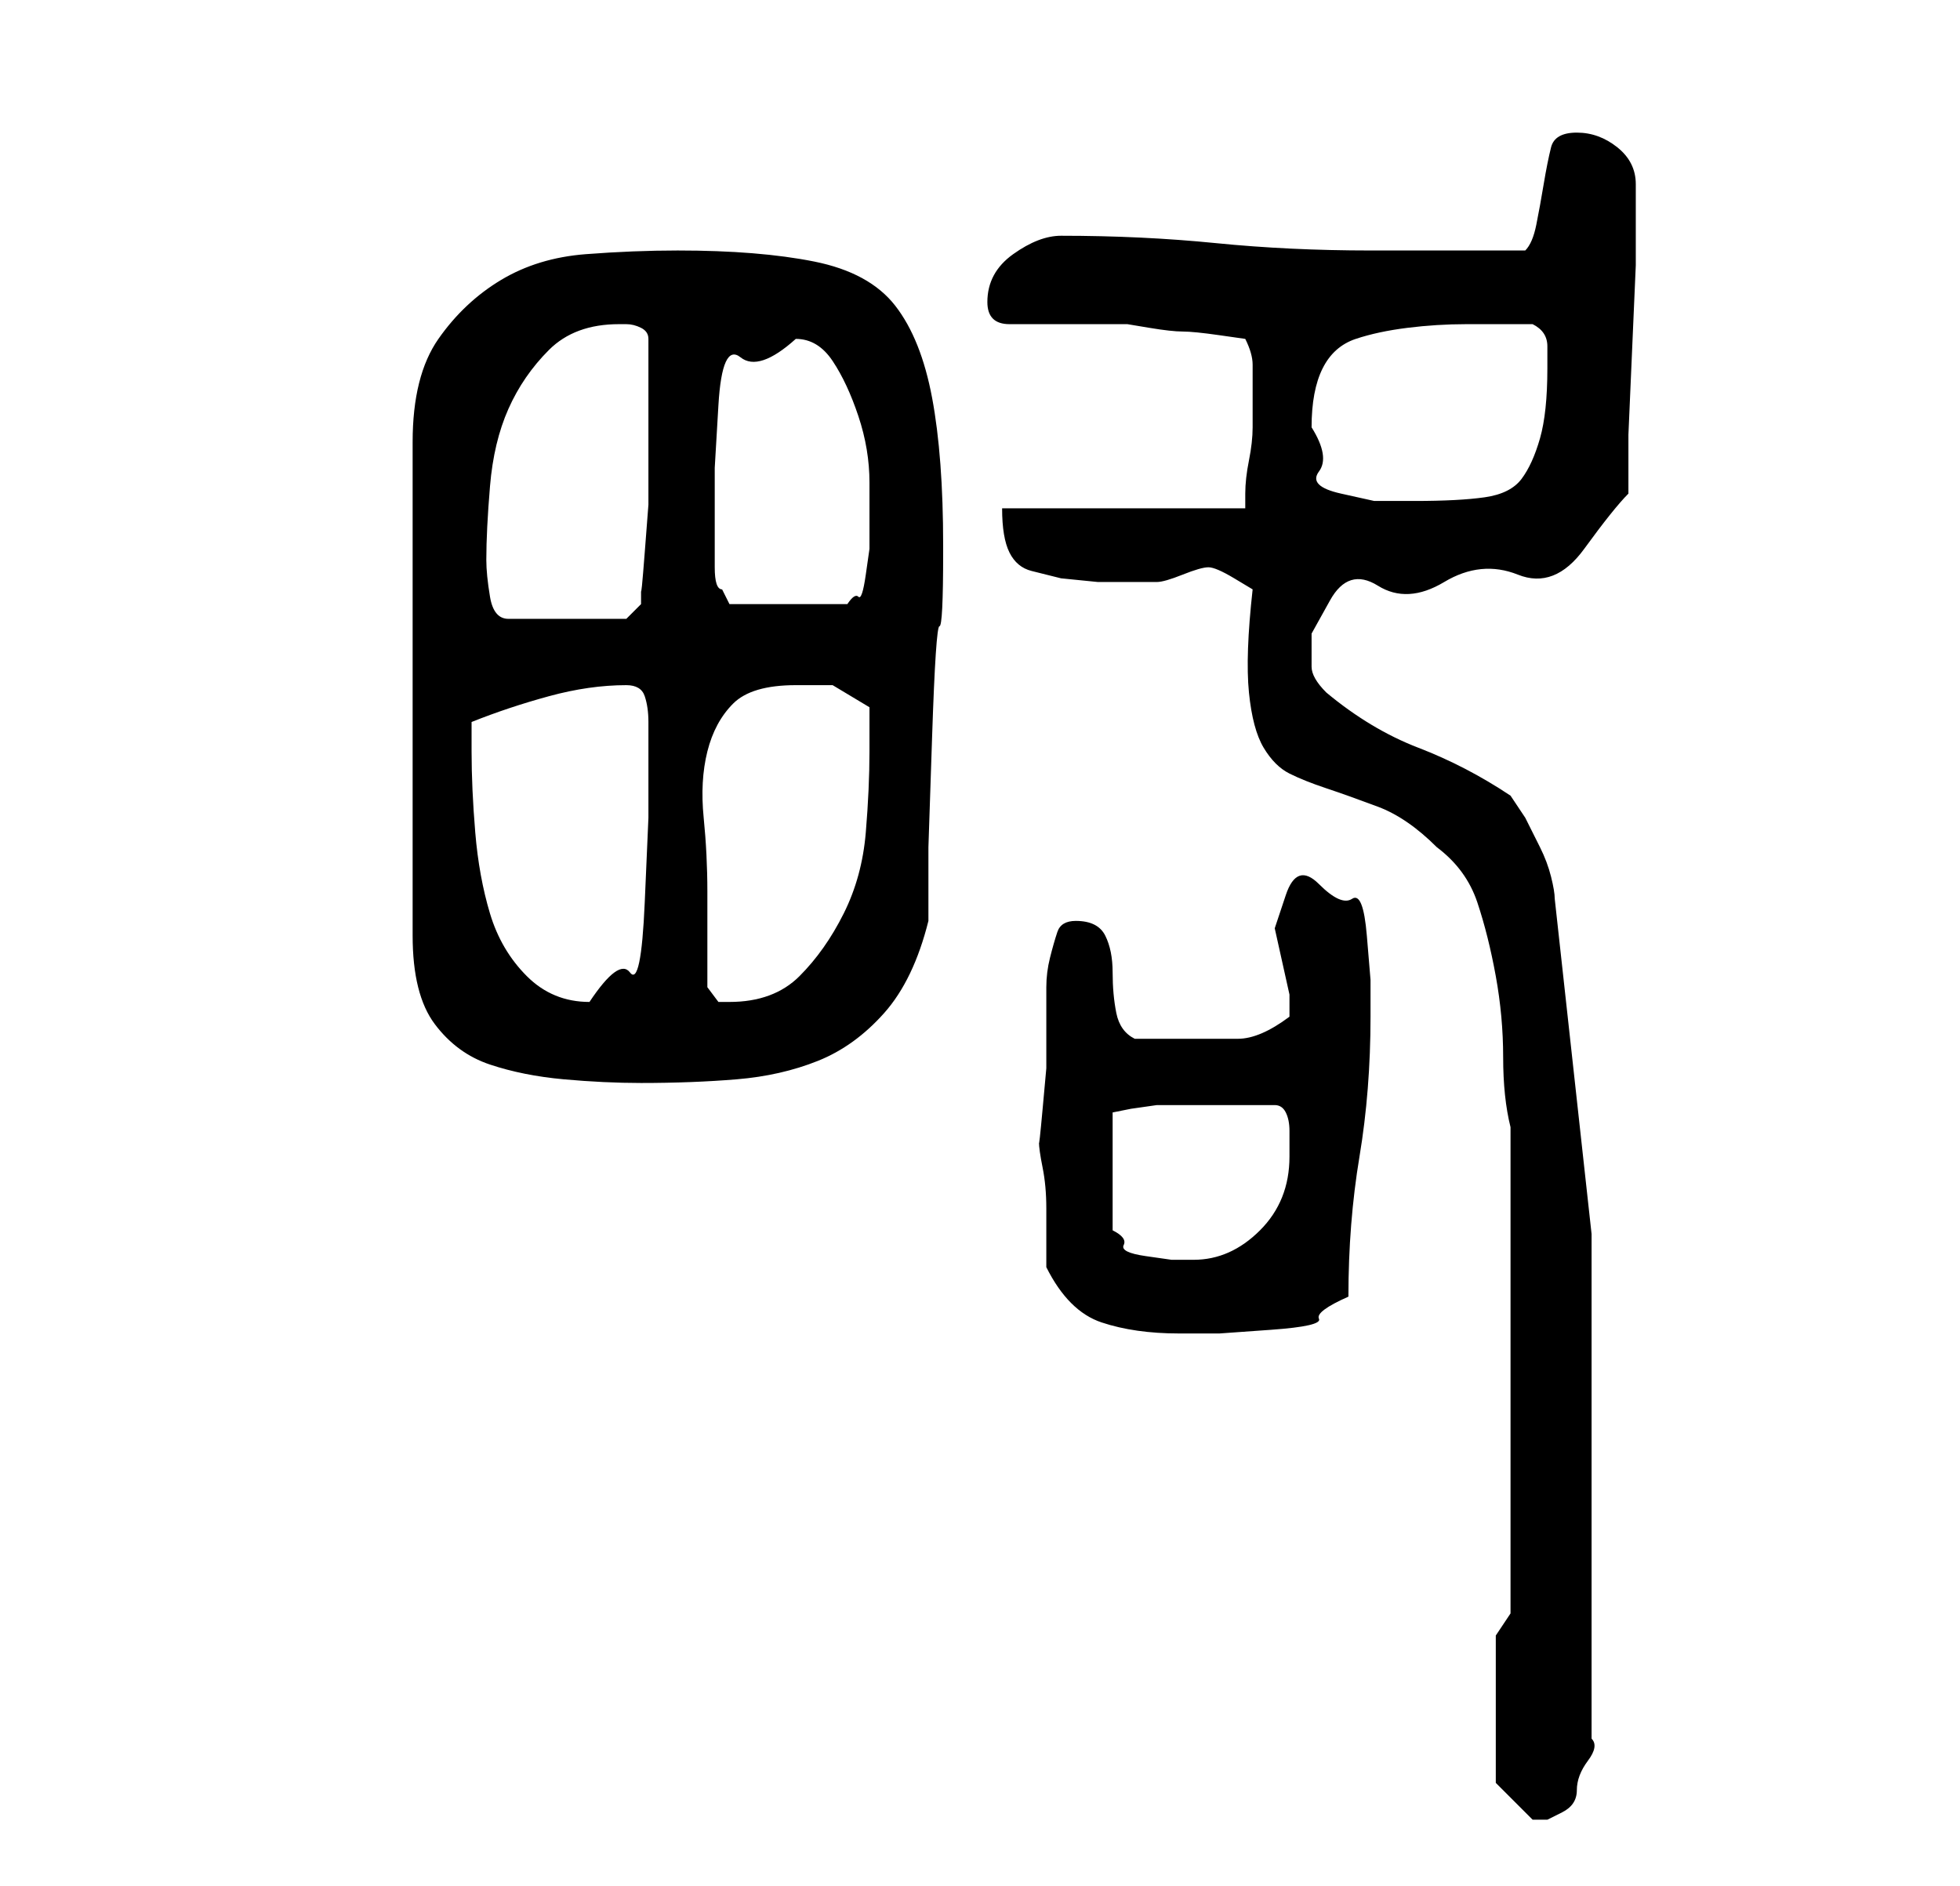 <?xml version="1.0" standalone="no"?>
<!DOCTYPE svg PUBLIC "-//W3C//DTD SVG 1.1//EN" "http://www.w3.org/Graphics/SVG/1.1/DTD/svg11.dtd" >
<svg xmlns="http://www.w3.org/2000/svg" xmlns:xlink="http://www.w3.org/1999/xlink" version="1.1" viewBox="-10 0 266 256">
   <path fill="currentColor"
d="M193 222v20l2 2l3 3h0.5h1.5t2 -1t2 -3t1.5 -4t0.5 -3v-22v-46.5t-5 -45.5q0 -1 -0.5 -3t-1.5 -4l-2 -4t-2 -3q-6 -4 -12.5 -6.5t-12.5 -7.5q-2 -2 -2 -3.5v-4.5t2.5 -4.5t6.5 -2t9 -0.5t10 -1t9 -3.5t6 -7.5v-8t0.5 -11.5t0.5 -11.5v-7v-4q0 -3 -2.5 -5t-5.5 -2t-3.5 2
t-1 5t-1 5.5t-1.5 3.5h-5h-6h-6h-4q-11 0 -21 -1t-21 -1q-3 0 -6.5 2.5t-3.5 6.5q0 3 3 3h3h5h5h3t3 0.5t4.5 0.5t5 0.5t3.5 0.5q1 2 1 3.5v3.5v5q0 2 -0.5 4.5t-0.5 4.5v2h-33q0 4 1 6t3 2.5l4 1t5 0.5h8q1 0 3.5 -1t3.5 -1t3.5 1.5l2.5 1.5q-1 9 -0.5 14t2 7.5t3.5 3.5
t5 2t7 2.5t8 5.5q4 3 5.5 7.5t2.5 10t1 11t1 9.5v66zM132 172q3 6 7.5 7.5t10.5 1.5h5.5t7 -0.5t6.5 -1.5t4 -3q0 -10 1.5 -19t1.5 -19v-5t-0.5 -6t-2 -5t-4.5 -2t-4.5 1.5t-1.5 4.5t1 4.5t1 4.5v3q-4 3 -7 3h-7h-3.5h-3.5q-2 -1 -2.5 -3.5t-0.5 -5.5t-1 -5t-4 -2
q-2 0 -2.5 1.5t-1 3.5t-0.5 4v4v2v5t-0.5 5.5t-0.5 4.5q0 1 0.5 3.5t0.5 5.5v4.5v3.5zM155 150h8q1 0 1.5 1t0.5 2.5v2.5v1q0 6 -4 10t-9 4h-3t-3.5 -0.5t-3 -1.5t-1.5 -2v-16l2.5 -0.5t3.5 -0.5h8zM82 34q-6 0 -12.5 0.5t-11.5 3.5t-8.5 8t-3.5 14v67q0 8 3 12t7.5 5.5
t10 2t10.5 0.5q7 0 13 -0.5t11 -2.5t9 -6.5t6 -12.5v-10t0.5 -15t1 -15t0.5 -10v-1q0 -12 -1.5 -20t-5 -12.5t-11 -6t-18.5 -1.5zM54 102v-4q5 -2 10.5 -3.5t10.5 -1.5q2 0 2.5 1.5t0.5 3.5v3v10t-0.5 11.5t-2 9.5t-5.5 4q-5 0 -8.5 -3.5t-5 -8.5t-2 -11t-0.5 -11zM86 134
v-2.5v-3.5v-5v-2q0 -5 -0.5 -10t0.5 -9t3.5 -6.5t8.5 -2.5h5t5 3v3v3q0 5 -0.5 11t-3 11t-6 8.5t-9.5 3.5h-1.5t-1.5 -2zM56 76q0 -4 0.5 -10t2.5 -10.5t5.5 -8t9.5 -3.5h1q1 0 2 0.5t1 1.5v8v9v5.5t-0.5 6.5t-0.5 5v2l-2 2h-16q-2 0 -2.5 -3t-0.5 -5zM87 72v-8.5t0.5 -8.5
t3 -6.5t7.5 -2.5q3 0 5 3t3.5 7.5t1.5 9v7.5v1.5t-0.5 3.5t-1 3t-1.5 1h-16l-1 -2q-1 0 -1 -3v-5zM168 58q0 -5 1.5 -8t4.5 -4t7 -1.5t8 -0.5h9q2 1 2 3v3q0 6 -1 9.5t-2.5 5.5t-5 2.5t-9.5 0.5h-5.5t-4.5 -1t-3 -3t-1 -6z" />
</svg>

